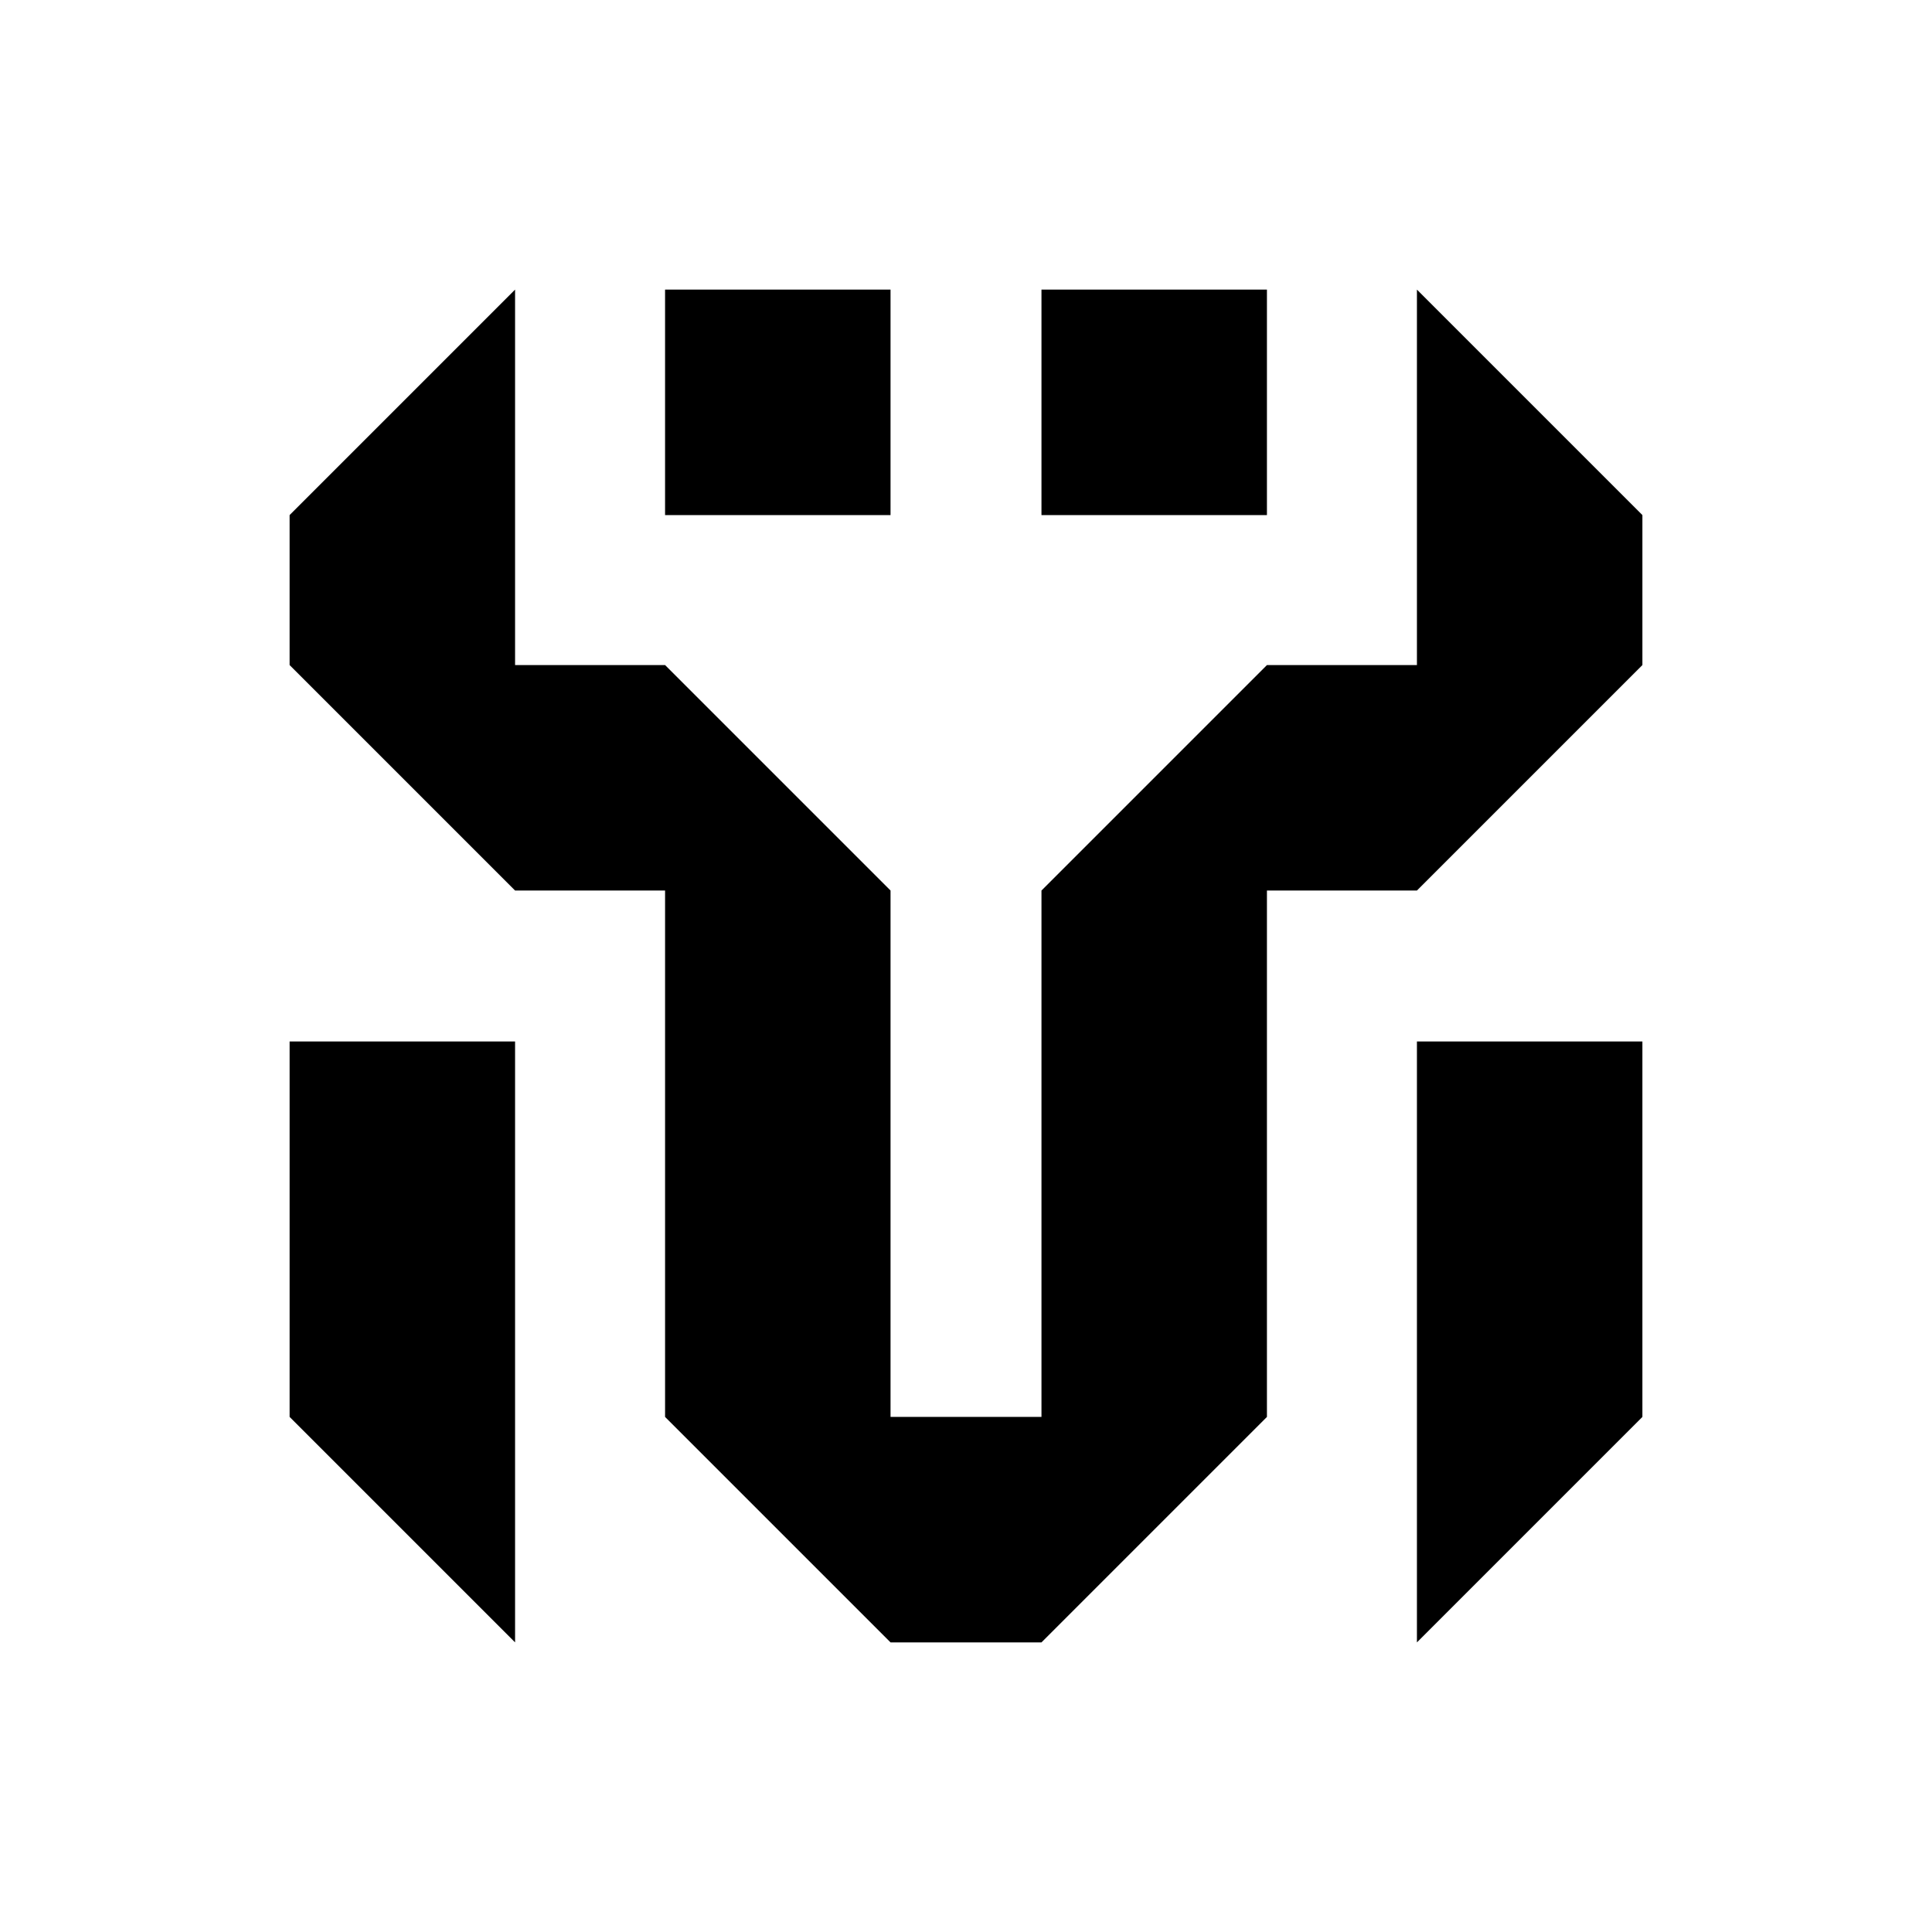 <!-- Generated by IcoMoon.io -->
<svg version="1.1" xmlns="http://www.w3.org/2000/svg" width="1024" height="1024" viewBox="0 0 1024 1024">
<title></title>
<g id="icomoon-ignore">
</g>
<path d="M352.5 153.5h119.5v119.5h-119.5v-119.5zM552 153.5h119.5v119.5h-119.5v-119.5zM153.5 552h119.5v318.5l-119.5-119.5v-199zM751 552h119.5v199l-119.5 119.5v-318.5zM273 352.5h79.5l119.5 119.5v279h80v-279l119.5-119.5h79.5v-199l119.5 119.5v79.5l-119.5 119.5h-79.5v279l-119.5 119.5h-80l-119.5-119.5v-279h-79.5l-119.5-119.5v-79.5l119.5-119.5v199z"></path>
</svg>
